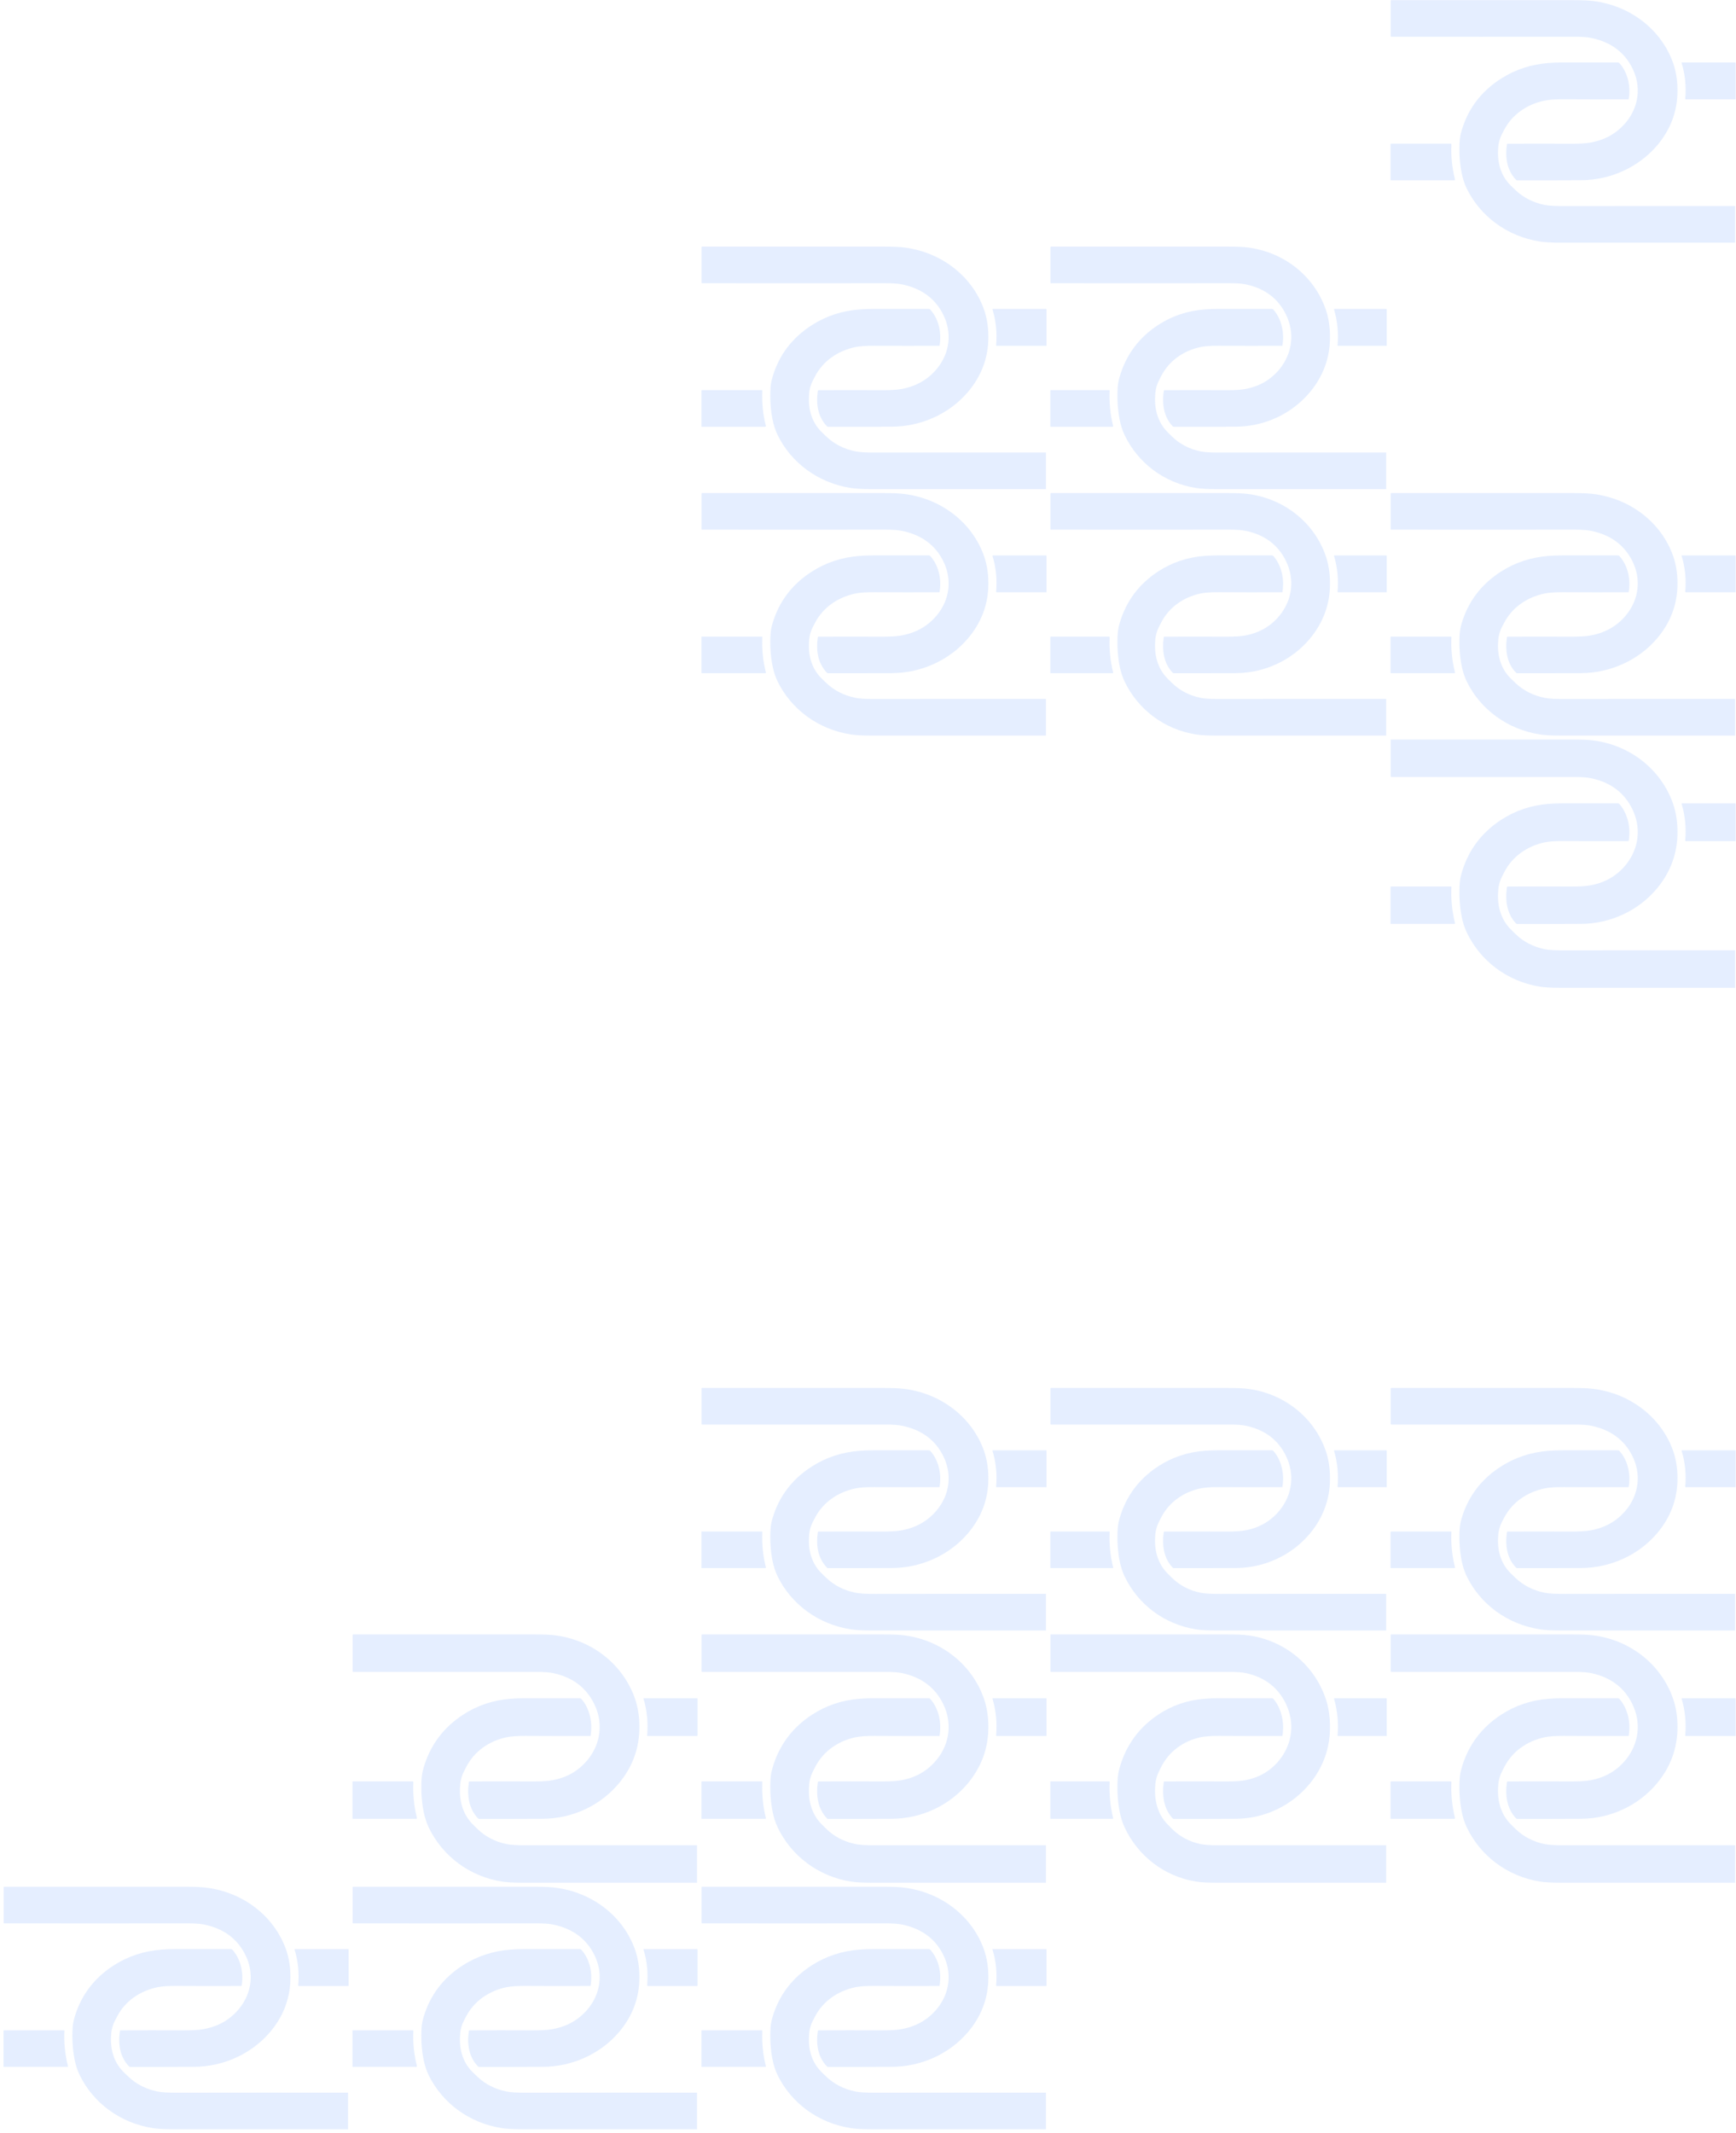 <svg width="592" height="727" viewBox="0 0 592 727" fill="none" xmlns="http://www.w3.org/2000/svg">
<g opacity="0.15">
<path d="M275.936 523.234C275.47 527.955 276.625 532.777 280.219 536.271C280.741 536.775 281.262 537.279 281.784 537.783C284.522 540.37 287.837 542.05 291.73 542.84C293.126 543.126 295.417 543.26 298.602 543.243C314.396 543.21 340.75 543.21 356.582 543.226C356.582 543.226 356.619 543.226 356.637 543.226C356.637 543.226 356.675 543.226 356.675 543.243C356.675 543.243 356.693 543.26 356.693 543.277C356.693 543.277 356.693 543.31 356.693 543.327V555.642C356.693 555.642 356.693 555.675 356.675 555.692C356.675 555.692 356.637 555.709 356.619 555.709C340.49 555.709 313.67 555.709 297.224 555.709C294.169 555.709 291.804 555.574 290.165 555.322C278.916 553.592 269.771 546.654 265.189 537.279C264.407 535.666 263.829 533.886 263.438 531.937C262.731 528.274 262.526 524.595 262.786 520.916C262.861 519.824 263.084 518.665 263.457 517.422C265.692 509.929 270.199 504.032 276.979 499.731C281.802 496.674 287.185 494.926 293.071 494.473C294.616 494.355 296.162 494.288 297.708 494.288C304.059 494.288 310.41 494.288 316.706 494.288C316.929 494.288 317.115 494.372 317.246 494.523C320.226 497.799 321.138 502.705 320.393 506.787C320.393 506.838 320.356 506.854 320.319 506.854C312.85 506.888 305.475 506.888 298.211 506.838C295.455 506.821 293.313 506.972 291.785 507.274C285.658 508.534 280.629 512.079 277.929 517.287C277.668 517.774 277.426 518.262 277.165 518.749C276.494 520.026 276.066 521.521 275.898 523.234H275.936Z" fill="#508FFF"/>
<path d="M356.879 494.436V506.751C356.879 506.751 356.879 506.818 356.841 506.835C356.823 506.851 356.785 506.868 356.748 506.868H339.874C339.744 506.868 339.688 506.818 339.688 506.7C340.06 502.433 339.651 498.367 338.459 494.487C338.421 494.369 338.459 494.302 338.626 494.302H356.711C356.711 494.302 356.785 494.319 356.823 494.352C356.86 494.386 356.86 494.419 356.86 494.453L356.879 494.436Z" fill="#508FFF"/>
<path d="M329.873 522.831C323.727 529.954 314.265 534.373 304.152 534.423C296.795 534.457 289.55 534.474 282.417 534.457C282.249 534.457 282.119 534.406 282.007 534.289C278.897 531.114 278.208 526.645 278.897 522.193C278.915 522.058 279.008 521.991 279.157 521.991C286.365 521.958 293.48 521.958 300.502 521.991C303.556 522.008 305.884 521.874 307.486 521.571C312.403 520.664 316.389 518.396 319.425 514.767C323.932 509.374 324.733 502.386 321.66 496.237C318.94 490.777 314.302 487.35 307.747 485.955C306.35 485.653 304.338 485.518 301.749 485.518C285.192 485.552 254.982 485.552 239.375 485.518C239.337 485.518 239.3 485.518 239.281 485.485C239.263 485.468 239.244 485.434 239.244 485.401V473.187C239.244 473.103 239.281 473.053 239.393 473.053C255.243 473.07 285.303 473.053 301.321 473.053C304.301 473.053 306.61 473.137 308.212 473.338C321.175 474.918 331.587 483.267 335.554 494.473C336.541 497.278 337.044 500.386 337.044 503.83C337.062 510.937 334.678 517.27 329.873 522.848V522.831Z" fill="#508FFF"/>
<path d="M261.167 534.251C261.167 534.251 261.167 534.301 261.167 534.318C261.167 534.335 261.148 534.368 261.13 534.385C261.13 534.402 261.092 534.419 261.074 534.435C261.055 534.435 261.018 534.435 260.999 534.435H239.264C239.264 534.435 239.245 534.435 239.227 534.435H239.208C239.208 534.435 239.208 534.435 239.208 534.419C239.208 534.419 239.208 534.402 239.208 534.385V522.087C239.208 522.087 239.208 522.02 239.245 522.003C239.264 521.987 239.301 521.97 239.338 521.97H259.733C259.733 521.97 259.789 521.97 259.826 521.987C259.863 521.987 259.882 522.02 259.9 522.037C259.919 522.054 259.938 522.087 259.956 522.104C259.956 522.138 259.956 522.155 259.956 522.188C259.77 526.119 260.161 530.135 261.186 534.251H261.167Z" fill="#508FFF"/>
</g>
<g opacity="0.15">
<path d="M275.936 608.431C275.47 613.264 276.625 618.2 280.219 621.778C280.741 622.294 281.262 622.81 281.784 623.326C284.522 625.975 287.837 627.695 291.73 628.503C293.126 628.795 295.417 628.933 298.602 628.916C314.396 628.881 340.75 628.881 356.582 628.899C356.582 628.899 356.619 628.899 356.637 628.899C356.637 628.899 356.675 628.899 356.675 628.916C356.675 628.916 356.693 628.933 356.693 628.95C356.693 628.95 356.693 628.985 356.693 629.002V641.609C356.693 641.609 356.693 641.644 356.675 641.661C356.675 641.661 356.637 641.678 356.619 641.678C340.49 641.678 313.67 641.678 297.224 641.678C294.169 641.678 291.804 641.541 290.165 641.283C278.916 639.511 269.771 632.407 265.189 622.81C264.407 621.159 263.829 619.335 263.438 617.34C262.731 613.591 262.526 609.824 262.786 606.057C262.861 604.939 263.084 603.752 263.457 602.479C265.692 594.808 270.199 588.771 276.979 584.368C281.802 581.237 287.185 579.449 293.071 578.984C294.616 578.864 296.162 578.795 297.708 578.795C304.059 578.795 310.41 578.795 316.706 578.795C316.929 578.795 317.115 578.881 317.246 579.036C320.226 582.39 321.138 587.412 320.393 591.592C320.393 591.643 320.356 591.661 320.319 591.661C312.85 591.695 305.475 591.695 298.211 591.643C295.455 591.626 293.313 591.781 291.785 592.091C285.658 593.381 280.629 597.01 277.929 602.342C277.668 602.841 277.426 603.339 277.165 603.838C276.494 605.145 276.066 606.676 275.898 608.431H275.936Z" fill="#508FFF"/>
<path d="M356.879 578.947V591.555C356.879 591.555 356.879 591.624 356.841 591.641C356.823 591.658 356.785 591.675 356.748 591.675H339.874C339.744 591.675 339.688 591.624 339.688 591.503C340.06 587.134 339.651 582.972 338.459 578.999C338.421 578.878 338.459 578.81 338.626 578.81H356.711C356.711 578.81 356.785 578.827 356.823 578.861C356.86 578.896 356.86 578.93 356.86 578.964L356.879 578.947Z" fill="#508FFF"/>
<path d="M329.873 608.017C323.727 615.31 314.265 619.834 304.152 619.885C296.795 619.92 289.55 619.937 282.417 619.92C282.249 619.92 282.119 619.868 282.007 619.748C278.897 616.497 278.208 611.922 278.897 607.364C278.915 607.226 279.008 607.157 279.157 607.157C286.365 607.123 293.48 607.123 300.502 607.157C303.556 607.175 305.884 607.037 307.486 606.727C312.403 605.799 316.389 603.477 319.425 599.761C323.932 594.24 324.733 587.085 321.66 580.79C318.94 575.2 314.302 571.691 307.747 570.263C306.35 569.954 304.338 569.816 301.749 569.816C285.192 569.851 254.982 569.851 239.375 569.816C239.337 569.816 239.3 569.816 239.281 569.782C239.263 569.765 239.244 569.73 239.244 569.696V557.191C239.244 557.105 239.281 557.054 239.393 557.054C255.243 557.071 285.303 557.054 301.321 557.054C304.301 557.054 306.61 557.14 308.212 557.346C321.175 558.963 331.587 567.511 335.554 578.984C336.541 581.856 337.044 585.038 337.044 588.564C337.062 595.84 334.678 602.324 329.873 608.035V608.017Z" fill="#508FFF"/>
<path d="M261.167 619.708C261.167 619.708 261.167 619.76 261.167 619.777C261.167 619.794 261.148 619.828 261.13 619.846C261.13 619.863 261.092 619.88 261.074 619.897C261.055 619.897 261.018 619.897 260.999 619.897H239.264C239.264 619.897 239.245 619.897 239.227 619.897H239.208C239.208 619.897 239.208 619.897 239.208 619.88C239.208 619.88 239.208 619.863 239.208 619.846V607.255C239.208 607.255 239.208 607.186 239.245 607.169C239.264 607.152 239.301 607.135 239.338 607.135H259.733C259.733 607.135 259.789 607.135 259.826 607.152C259.863 607.152 259.882 607.186 259.9 607.204C259.919 607.221 259.938 607.255 259.956 607.272C259.956 607.307 259.956 607.324 259.956 607.358C259.77 611.383 260.161 615.494 261.186 619.708H261.167Z" fill="#508FFF"/>
</g>
<g opacity="0.15">
<path d="M275.936 693.234C275.47 697.955 276.625 702.777 280.219 706.271C280.741 706.775 281.262 707.279 281.784 707.783C284.522 710.37 287.837 712.05 291.73 712.84C293.126 713.126 295.417 713.26 298.602 713.243C314.396 713.21 340.75 713.21 356.582 713.226C356.582 713.226 356.619 713.226 356.637 713.226C356.637 713.226 356.675 713.226 356.675 713.243C356.675 713.243 356.693 713.26 356.693 713.277C356.693 713.277 356.693 713.31 356.693 713.327V725.642C356.693 725.642 356.693 725.675 356.675 725.692C356.675 725.692 356.637 725.709 356.619 725.709C340.49 725.709 313.67 725.709 297.224 725.709C294.169 725.709 291.804 725.574 290.165 725.322C278.916 723.592 269.771 716.654 265.189 707.279C264.407 705.666 263.829 703.886 263.438 701.937C262.731 698.274 262.526 694.595 262.786 690.916C262.861 689.824 263.084 688.665 263.457 687.422C265.692 679.929 270.199 674.032 276.979 669.731C281.802 666.674 287.185 664.926 293.071 664.473C294.616 664.355 296.162 664.288 297.708 664.288C304.059 664.288 310.41 664.288 316.706 664.288C316.929 664.288 317.115 664.372 317.246 664.523C320.226 667.799 321.138 672.705 320.393 676.787C320.393 676.838 320.356 676.854 320.319 676.854C312.85 676.888 305.475 676.888 298.211 676.838C295.455 676.821 293.313 676.972 291.785 677.274C285.658 678.534 280.629 682.079 277.929 687.287C277.668 687.774 277.426 688.262 277.165 688.749C276.494 690.026 276.066 691.521 275.898 693.234H275.936Z" fill="#508FFF"/>
<path d="M356.879 664.436V676.751C356.879 676.751 356.879 676.818 356.841 676.835C356.823 676.851 356.785 676.868 356.748 676.868H339.874C339.744 676.868 339.688 676.818 339.688 676.7C340.06 672.433 339.651 668.367 338.459 664.487C338.421 664.369 338.459 664.302 338.626 664.302H356.711C356.711 664.302 356.785 664.319 356.823 664.352C356.86 664.386 356.86 664.419 356.86 664.453L356.879 664.436Z" fill="#508FFF"/>
<path d="M329.873 692.831C323.727 699.954 314.265 704.373 304.152 704.423C296.795 704.457 289.55 704.474 282.417 704.457C282.249 704.457 282.119 704.406 282.007 704.289C278.897 701.114 278.208 696.645 278.897 692.193C278.915 692.058 279.008 691.991 279.157 691.991C286.365 691.958 293.48 691.958 300.502 691.991C303.556 692.008 305.884 691.874 307.486 691.571C312.403 690.664 316.389 688.396 319.425 684.767C323.932 679.374 324.733 672.386 321.66 666.237C318.94 660.777 314.302 657.35 307.747 655.955C306.35 655.653 304.338 655.518 301.749 655.518C285.192 655.552 254.982 655.552 239.375 655.518C239.337 655.518 239.3 655.518 239.281 655.485C239.263 655.468 239.244 655.434 239.244 655.401V643.187C239.244 643.103 239.281 643.053 239.393 643.053C255.243 643.07 285.303 643.053 301.321 643.053C304.301 643.053 306.61 643.137 308.212 643.338C321.175 644.918 331.587 653.267 335.554 664.473C336.541 667.278 337.044 670.386 337.044 673.83C337.062 680.937 334.678 687.27 329.873 692.848V692.831Z" fill="#508FFF"/>
<path d="M261.167 704.251C261.167 704.251 261.167 704.301 261.167 704.318C261.167 704.335 261.148 704.368 261.13 704.385C261.13 704.402 261.092 704.419 261.074 704.435C261.055 704.435 261.018 704.435 260.999 704.435H239.264C239.264 704.435 239.245 704.435 239.227 704.435H239.208C239.208 704.435 239.208 704.435 239.208 704.419C239.208 704.419 239.208 704.402 239.208 704.385V692.087C239.208 692.087 239.208 692.02 239.245 692.003C239.264 691.987 239.301 691.97 239.338 691.97H259.733C259.733 691.97 259.789 691.97 259.826 691.987C259.863 691.987 259.882 692.02 259.9 692.037C259.919 692.054 259.938 692.087 259.956 692.104C259.956 692.138 259.956 692.155 259.956 692.188C259.77 696.119 260.161 700.135 261.186 704.251H261.167Z" fill="#508FFF"/>
</g>
<g opacity="0.15">
<path d="M275.936 218.234C275.47 222.955 276.625 227.777 280.219 231.271C280.741 231.775 281.262 232.279 281.784 232.783C284.522 235.37 287.837 237.05 291.73 237.84C293.126 238.126 295.417 238.26 298.602 238.243C314.396 238.21 340.75 238.21 356.582 238.226C356.582 238.226 356.619 238.226 356.637 238.226C356.637 238.226 356.675 238.226 356.675 238.243C356.675 238.243 356.693 238.26 356.693 238.277C356.693 238.277 356.693 238.31 356.693 238.327V250.642C356.693 250.642 356.693 250.675 356.675 250.692C356.675 250.692 356.637 250.709 356.619 250.709C340.49 250.709 313.67 250.709 297.224 250.709C294.169 250.709 291.804 250.574 290.165 250.322C278.916 248.592 269.771 241.654 265.189 232.279C264.407 230.666 263.829 228.886 263.438 226.937C262.731 223.274 262.526 219.595 262.786 215.916C262.861 214.824 263.084 213.665 263.457 212.422C265.692 204.929 270.199 199.032 276.979 194.731C281.802 191.674 287.185 189.926 293.071 189.473C294.616 189.355 296.162 189.288 297.708 189.288C304.059 189.288 310.41 189.288 316.706 189.288C316.929 189.288 317.115 189.372 317.246 189.523C320.226 192.799 321.138 197.705 320.393 201.787C320.393 201.838 320.356 201.854 320.319 201.854C312.85 201.888 305.475 201.888 298.211 201.838C295.455 201.821 293.313 201.972 291.785 202.274C285.658 203.534 280.629 207.079 277.929 212.287C277.668 212.774 277.426 213.262 277.165 213.749C276.494 215.026 276.066 216.521 275.898 218.234H275.936Z" fill="#508FFF"/>
<path d="M356.879 189.436V201.751C356.879 201.751 356.879 201.818 356.841 201.835C356.823 201.851 356.785 201.868 356.748 201.868H339.874C339.744 201.868 339.688 201.818 339.688 201.7C340.06 197.433 339.651 193.367 338.459 189.487C338.421 189.369 338.459 189.302 338.626 189.302H356.711C356.711 189.302 356.785 189.319 356.823 189.352C356.86 189.386 356.86 189.419 356.86 189.453L356.879 189.436Z" fill="#508FFF"/>
<path d="M329.873 217.831C323.727 224.954 314.265 229.373 304.152 229.423C296.795 229.457 289.55 229.474 282.417 229.457C282.249 229.457 282.119 229.406 282.007 229.289C278.897 226.114 278.208 221.645 278.897 217.193C278.915 217.058 279.008 216.991 279.157 216.991C286.365 216.958 293.48 216.958 300.502 216.991C303.556 217.008 305.884 216.874 307.486 216.571C312.403 215.664 316.389 213.396 319.425 209.767C323.932 204.374 324.733 197.386 321.66 191.237C318.94 185.777 314.302 182.35 307.747 180.955C306.35 180.653 304.338 180.518 301.749 180.518C285.192 180.552 254.982 180.552 239.375 180.518C239.337 180.518 239.3 180.518 239.281 180.485C239.263 180.468 239.244 180.434 239.244 180.401V168.187C239.244 168.103 239.281 168.053 239.393 168.053C255.243 168.07 285.303 168.053 301.321 168.053C304.301 168.053 306.61 168.137 308.212 168.338C321.175 169.918 331.587 178.267 335.554 189.473C336.541 192.278 337.044 195.386 337.044 198.83C337.062 205.937 334.678 212.27 329.873 217.848V217.831Z" fill="#508FFF"/>
<path d="M261.167 229.251C261.167 229.251 261.167 229.301 261.167 229.318C261.167 229.335 261.148 229.368 261.13 229.385C261.13 229.402 261.092 229.419 261.074 229.435C261.055 229.435 261.018 229.435 260.999 229.435H239.264C239.264 229.435 239.245 229.435 239.227 229.435H239.208C239.208 229.435 239.208 229.435 239.208 229.419C239.208 229.419 239.208 229.402 239.208 229.385V217.087C239.208 217.087 239.208 217.02 239.245 217.003C239.264 216.987 239.301 216.97 239.338 216.97H259.733C259.733 216.97 259.789 216.97 259.826 216.987C259.863 216.987 259.882 217.02 259.9 217.037C259.919 217.054 259.938 217.087 259.956 217.104C259.956 217.138 259.956 217.155 259.956 217.188C259.77 221.119 260.161 225.135 261.186 229.251H261.167Z" fill="#508FFF"/>
</g>
<g opacity="0.15">
<path d="M275.936 134.234C275.47 138.955 276.625 143.777 280.219 147.271C280.741 147.775 281.262 148.279 281.784 148.783C284.522 151.37 287.837 153.05 291.73 153.84C293.126 154.126 295.417 154.26 298.602 154.243C314.396 154.21 340.75 154.21 356.582 154.226C356.582 154.226 356.619 154.226 356.637 154.226C356.637 154.226 356.675 154.226 356.675 154.243C356.675 154.243 356.693 154.26 356.693 154.277C356.693 154.277 356.693 154.31 356.693 154.327V166.642C356.693 166.642 356.693 166.675 356.675 166.692C356.675 166.692 356.637 166.709 356.619 166.709C340.49 166.709 313.67 166.709 297.224 166.709C294.169 166.709 291.804 166.574 290.165 166.322C278.916 164.592 269.771 157.654 265.189 148.279C264.407 146.666 263.829 144.886 263.438 142.937C262.731 139.274 262.526 135.595 262.786 131.916C262.861 130.824 263.084 129.665 263.457 128.422C265.692 120.929 270.199 115.032 276.979 110.731C281.802 107.674 287.185 105.926 293.071 105.473C294.616 105.355 296.162 105.288 297.708 105.288C304.059 105.288 310.41 105.288 316.706 105.288C316.929 105.288 317.115 105.372 317.246 105.523C320.226 108.799 321.138 113.705 320.393 117.787C320.393 117.838 320.356 117.854 320.319 117.854C312.85 117.888 305.475 117.888 298.211 117.838C295.455 117.821 293.313 117.972 291.785 118.274C285.658 119.534 280.629 123.079 277.929 128.287C277.668 128.774 277.426 129.262 277.165 129.749C276.494 131.026 276.066 132.521 275.898 134.234H275.936Z" fill="#508FFF"/>
<path d="M356.879 105.436V117.751C356.879 117.751 356.879 117.818 356.841 117.835C356.823 117.851 356.785 117.868 356.748 117.868H339.874C339.744 117.868 339.688 117.818 339.688 117.7C340.06 113.433 339.651 109.367 338.459 105.487C338.421 105.369 338.459 105.302 338.626 105.302H356.711C356.711 105.302 356.785 105.319 356.823 105.352C356.86 105.386 356.86 105.419 356.86 105.453L356.879 105.436Z" fill="#508FFF"/>
<path d="M329.873 133.831C323.727 140.954 314.265 145.373 304.152 145.423C296.795 145.457 289.55 145.474 282.417 145.457C282.249 145.457 282.119 145.406 282.007 145.289C278.897 142.114 278.208 137.645 278.897 133.193C278.915 133.058 279.008 132.991 279.157 132.991C286.365 132.958 293.48 132.958 300.502 132.991C303.556 133.008 305.884 132.874 307.486 132.571C312.403 131.664 316.389 129.396 319.425 125.767C323.932 120.374 324.733 113.386 321.66 107.237C318.94 101.777 314.302 98.35 307.747 96.955C306.35 96.653 304.338 96.518 301.749 96.518C285.192 96.552 254.982 96.552 239.375 96.518C239.337 96.518 239.3 96.518 239.281 96.485C239.263 96.468 239.244 96.434 239.244 96.401V84.187C239.244 84.103 239.281 84.053 239.393 84.053C255.243 84.07 285.303 84.053 301.321 84.053C304.301 84.053 306.61 84.137 308.212 84.338C321.175 85.918 331.587 94.267 335.554 105.473C336.541 108.278 337.044 111.386 337.044 114.83C337.062 121.937 334.678 128.27 329.873 133.848V133.831Z" fill="#508FFF"/>
<path d="M261.167 145.251C261.167 145.251 261.167 145.301 261.167 145.318C261.167 145.335 261.148 145.368 261.13 145.385C261.13 145.402 261.092 145.419 261.074 145.435C261.055 145.435 261.018 145.435 260.999 145.435H239.264C239.264 145.435 239.245 145.435 239.227 145.435H239.208C239.208 145.435 239.208 145.435 239.208 145.419C239.208 145.419 239.208 145.402 239.208 145.385V133.087C239.208 133.087 239.208 133.02 239.245 133.003C239.264 132.987 239.301 132.97 239.338 132.97H259.733C259.733 132.97 259.789 132.97 259.826 132.987C259.863 132.987 259.882 133.02 259.9 133.037C259.919 133.054 259.938 133.087 259.956 133.104C259.956 133.138 259.956 133.155 259.956 133.188C259.77 137.119 260.161 141.135 261.186 145.251H261.167Z" fill="#508FFF"/>
</g>
<g opacity="0.15">
<path d="M393.979 523.234C393.525 527.955 394.651 532.777 398.155 536.271C398.663 536.775 399.172 537.279 399.68 537.783C402.349 540.37 405.581 542.05 409.375 542.84C410.737 543.126 412.97 543.26 416.074 543.243C431.47 543.21 457.16 543.21 472.592 543.226C472.592 543.226 472.628 543.226 472.647 543.226C472.647 543.226 472.683 543.226 472.683 543.243C472.683 543.243 472.701 543.26 472.701 543.277C472.701 543.277 472.701 543.31 472.701 543.327V555.642C472.701 555.642 472.701 555.675 472.683 555.692C472.683 555.692 472.647 555.709 472.628 555.709C456.906 555.709 430.762 555.709 414.731 555.709C411.753 555.709 409.448 555.574 407.85 555.322C396.884 553.592 387.97 546.654 383.504 537.279C382.741 535.666 382.178 533.886 381.797 531.937C381.107 528.274 380.907 524.595 381.162 520.916C381.234 519.824 381.452 518.665 381.815 517.422C383.994 509.929 388.387 504.032 394.996 499.731C399.698 496.674 404.945 494.926 410.682 494.473C412.189 494.355 413.696 494.288 415.203 494.288C421.394 494.288 427.585 494.288 433.721 494.288C433.939 494.288 434.121 494.372 434.248 494.523C437.153 497.799 438.042 502.705 437.316 506.787C437.316 506.838 437.28 506.854 437.244 506.854C429.963 506.888 422.774 506.888 415.693 506.838C413.006 506.821 410.918 506.972 409.43 507.274C403.456 508.534 398.554 512.079 395.922 517.287C395.668 517.774 395.432 518.262 395.178 518.749C394.524 520.026 394.106 521.521 393.943 523.234H393.979Z" fill="#508FFF"/>
<path d="M472.882 494.436V506.751C472.882 506.751 472.882 506.818 472.845 506.835C472.827 506.851 472.791 506.868 472.755 506.868H456.306C456.179 506.868 456.124 506.818 456.124 506.7C456.487 502.433 456.088 498.367 454.926 494.487C454.89 494.369 454.926 494.302 455.089 494.302H472.718C472.718 494.302 472.791 494.319 472.827 494.352C472.863 494.386 472.863 494.419 472.863 494.453L472.882 494.436Z" fill="#508FFF"/>
<path d="M446.557 522.831C440.566 529.954 431.343 534.373 421.484 534.423C414.313 534.457 407.251 534.474 400.297 534.457C400.134 534.457 400.007 534.406 399.898 534.289C396.866 531.114 396.194 526.645 396.866 522.193C396.884 522.058 396.975 521.991 397.12 521.991C404.146 521.958 411.081 521.958 417.926 521.991C420.904 522.008 423.173 521.874 424.734 521.571C429.527 520.664 433.413 518.396 436.372 514.767C440.766 509.374 441.546 502.386 438.551 496.237C435.9 490.777 431.379 487.35 424.988 485.955C423.627 485.653 421.666 485.518 419.142 485.518C403.002 485.552 373.554 485.552 358.34 485.518C358.304 485.518 358.267 485.518 358.249 485.485C358.231 485.468 358.213 485.434 358.213 485.401V473.187C358.213 473.103 358.249 473.053 358.358 473.053C373.808 473.07 403.111 473.053 418.725 473.053C421.63 473.053 423.881 473.137 425.442 473.338C438.078 474.918 448.227 483.267 452.095 494.473C453.057 497.278 453.547 500.386 453.547 503.83C453.565 510.937 451.241 517.27 446.557 522.848V522.831Z" fill="#508FFF"/>
<path d="M379.583 534.251C379.583 534.251 379.583 534.301 379.583 534.318C379.583 534.335 379.565 534.368 379.547 534.385C379.547 534.402 379.51 534.419 379.492 534.435C379.474 534.435 379.438 534.435 379.42 534.435H358.232C358.232 534.435 358.214 534.435 358.196 534.435H358.178C358.178 534.435 358.178 534.435 358.178 534.419C358.178 534.419 358.178 534.402 358.178 534.385V522.087C358.178 522.087 358.178 522.02 358.214 522.003C358.232 521.987 358.269 521.97 358.305 521.97H378.185C378.185 521.97 378.24 521.97 378.276 521.987C378.312 521.987 378.33 522.02 378.348 522.037C378.367 522.054 378.385 522.087 378.403 522.104C378.403 522.138 378.403 522.155 378.403 522.188C378.221 526.119 378.603 530.135 379.601 534.251H379.583Z" fill="#508FFF"/>
</g>
<g opacity="0.15">
<path d="M393.979 218.234C393.525 222.955 394.651 227.777 398.155 231.271C398.663 231.775 399.172 232.279 399.68 232.783C402.349 235.37 405.581 237.05 409.375 237.84C410.737 238.126 412.97 238.26 416.074 238.243C431.47 238.21 457.16 238.21 472.592 238.226C472.592 238.226 472.628 238.226 472.647 238.226C472.647 238.226 472.683 238.226 472.683 238.243C472.683 238.243 472.701 238.26 472.701 238.277C472.701 238.277 472.701 238.31 472.701 238.327V250.642C472.701 250.642 472.701 250.675 472.683 250.692C472.683 250.692 472.647 250.709 472.628 250.709C456.906 250.709 430.762 250.709 414.731 250.709C411.753 250.709 409.448 250.574 407.85 250.322C396.884 248.592 387.97 241.654 383.504 232.279C382.741 230.666 382.178 228.886 381.797 226.937C381.107 223.274 380.907 219.595 381.162 215.916C381.234 214.824 381.452 213.665 381.815 212.422C383.994 204.929 388.387 199.032 394.996 194.731C399.698 191.674 404.945 189.926 410.682 189.473C412.189 189.355 413.696 189.288 415.203 189.288C421.394 189.288 427.585 189.288 433.721 189.288C433.939 189.288 434.121 189.372 434.248 189.523C437.153 192.799 438.042 197.705 437.316 201.787C437.316 201.838 437.28 201.854 437.244 201.854C429.963 201.888 422.774 201.888 415.693 201.838C413.006 201.821 410.918 201.972 409.43 202.274C403.456 203.534 398.554 207.079 395.922 212.287C395.668 212.774 395.432 213.262 395.178 213.749C394.524 215.026 394.106 216.521 393.943 218.234H393.979Z" fill="#508FFF"/>
<path d="M472.882 189.436V201.751C472.882 201.751 472.882 201.818 472.845 201.835C472.827 201.851 472.791 201.868 472.755 201.868H456.306C456.179 201.868 456.124 201.818 456.124 201.7C456.487 197.433 456.088 193.367 454.926 189.487C454.89 189.369 454.926 189.302 455.089 189.302H472.718C472.718 189.302 472.791 189.319 472.827 189.352C472.863 189.386 472.863 189.419 472.863 189.453L472.882 189.436Z" fill="#508FFF"/>
<path d="M446.557 217.831C440.566 224.954 431.343 229.373 421.484 229.423C414.313 229.457 407.251 229.474 400.297 229.457C400.134 229.457 400.007 229.406 399.898 229.289C396.866 226.114 396.194 221.645 396.866 217.193C396.884 217.058 396.975 216.991 397.12 216.991C404.146 216.958 411.081 216.958 417.926 216.991C420.904 217.008 423.173 216.874 424.734 216.571C429.527 215.664 433.413 213.396 436.372 209.767C440.766 204.374 441.546 197.386 438.551 191.237C435.9 185.777 431.379 182.35 424.988 180.955C423.627 180.653 421.666 180.518 419.142 180.518C403.002 180.552 373.554 180.552 358.34 180.518C358.304 180.518 358.267 180.518 358.249 180.485C358.231 180.468 358.213 180.434 358.213 180.401V168.187C358.213 168.103 358.249 168.053 358.358 168.053C373.808 168.07 403.111 168.053 418.725 168.053C421.63 168.053 423.881 168.137 425.442 168.338C438.078 169.918 448.227 178.267 452.095 189.473C453.057 192.278 453.547 195.386 453.547 198.83C453.565 205.937 451.241 212.27 446.557 217.848V217.831Z" fill="#508FFF"/>
<path d="M379.583 229.251C379.583 229.251 379.583 229.301 379.583 229.318C379.583 229.335 379.565 229.368 379.547 229.385C379.547 229.402 379.51 229.419 379.492 229.435C379.474 229.435 379.438 229.435 379.42 229.435H358.232C358.232 229.435 358.214 229.435 358.196 229.435H358.178C358.178 229.435 358.178 229.435 358.178 229.419C358.178 229.419 358.178 229.402 358.178 229.385V217.087C358.178 217.087 358.178 217.02 358.214 217.003C358.232 216.987 358.269 216.97 358.305 216.97H378.185C378.185 216.97 378.24 216.97 378.276 216.987C378.312 216.987 378.33 217.02 378.348 217.037C378.367 217.054 378.385 217.087 378.403 217.104C378.403 217.138 378.403 217.155 378.403 217.188C378.221 221.119 378.603 225.135 379.601 229.251H379.583Z" fill="#508FFF"/>
</g>
<g opacity="0.15">
<path d="M393.979 134.234C393.525 138.955 394.651 143.777 398.155 147.271C398.663 147.775 399.172 148.279 399.68 148.783C402.349 151.37 405.581 153.05 409.375 153.84C410.737 154.126 412.97 154.26 416.074 154.243C431.47 154.21 457.16 154.21 472.592 154.226C472.592 154.226 472.628 154.226 472.647 154.226C472.647 154.226 472.683 154.226 472.683 154.243C472.683 154.243 472.701 154.26 472.701 154.277C472.701 154.277 472.701 154.31 472.701 154.327V166.642C472.701 166.642 472.701 166.675 472.683 166.692C472.683 166.692 472.647 166.709 472.628 166.709C456.906 166.709 430.762 166.709 414.731 166.709C411.753 166.709 409.448 166.574 407.85 166.322C396.884 164.592 387.97 157.654 383.504 148.279C382.741 146.666 382.178 144.886 381.797 142.937C381.107 139.274 380.907 135.595 381.162 131.916C381.234 130.824 381.452 129.665 381.815 128.422C383.994 120.929 388.387 115.032 394.996 110.731C399.698 107.674 404.945 105.926 410.682 105.473C412.189 105.355 413.696 105.288 415.203 105.288C421.394 105.288 427.585 105.288 433.721 105.288C433.939 105.288 434.121 105.372 434.248 105.523C437.153 108.799 438.042 113.705 437.316 117.787C437.316 117.838 437.28 117.854 437.244 117.854C429.963 117.888 422.774 117.888 415.693 117.838C413.006 117.821 410.918 117.972 409.43 118.274C403.456 119.534 398.554 123.079 395.922 128.287C395.668 128.774 395.432 129.262 395.178 129.749C394.524 131.026 394.106 132.521 393.943 134.234H393.979Z" fill="#508FFF"/>
<path d="M472.882 105.436V117.751C472.882 117.751 472.882 117.818 472.845 117.835C472.827 117.851 472.791 117.868 472.755 117.868H456.306C456.179 117.868 456.124 117.818 456.124 117.7C456.487 113.433 456.088 109.367 454.926 105.487C454.89 105.369 454.926 105.302 455.089 105.302H472.718C472.718 105.302 472.791 105.319 472.827 105.352C472.863 105.386 472.863 105.419 472.863 105.453L472.882 105.436Z" fill="#508FFF"/>
<path d="M446.557 133.831C440.566 140.954 431.343 145.373 421.484 145.423C414.313 145.457 407.251 145.474 400.297 145.457C400.134 145.457 400.007 145.406 399.898 145.289C396.866 142.114 396.194 137.645 396.866 133.193C396.884 133.058 396.975 132.991 397.12 132.991C404.146 132.958 411.081 132.958 417.926 132.991C420.904 133.008 423.173 132.874 424.734 132.571C429.527 131.664 433.413 129.396 436.372 125.767C440.766 120.374 441.546 113.386 438.551 107.237C435.9 101.777 431.379 98.35 424.988 96.955C423.627 96.653 421.666 96.518 419.142 96.518C403.002 96.552 373.554 96.552 358.34 96.518C358.304 96.518 358.267 96.518 358.249 96.485C358.231 96.468 358.213 96.434 358.213 96.401V84.187C358.213 84.103 358.249 84.053 358.358 84.053C373.808 84.07 403.111 84.053 418.725 84.053C421.63 84.053 423.881 84.137 425.442 84.338C438.078 85.918 448.227 94.267 452.095 105.473C453.057 108.278 453.547 111.386 453.547 114.83C453.565 121.937 451.241 128.27 446.557 133.848V133.831Z" fill="#508FFF"/>
<path d="M379.583 145.251C379.583 145.251 379.583 145.301 379.583 145.318C379.583 145.335 379.565 145.368 379.547 145.385C379.547 145.402 379.51 145.419 379.492 145.435C379.474 145.435 379.438 145.435 379.42 145.435H358.232C358.232 145.435 358.214 145.435 358.196 145.435H358.178C358.178 145.435 358.178 145.435 358.178 145.419C358.178 145.419 358.178 145.402 358.178 145.385V133.087C358.178 133.087 358.178 133.02 358.214 133.003C358.232 132.987 358.269 132.97 358.305 132.97H378.185C378.185 132.97 378.24 132.97 378.276 132.987C378.312 132.987 378.33 133.02 378.348 133.037C378.367 133.054 378.385 133.087 378.403 133.104C378.403 133.138 378.403 133.155 378.403 133.188C378.221 137.119 378.603 141.135 379.601 145.251H379.583Z" fill="#508FFF"/>
</g>
<g opacity="0.15">
<path d="M393.979 608.431C393.525 613.264 394.651 618.2 398.155 621.778C398.663 622.294 399.172 622.81 399.68 623.326C402.349 625.975 405.581 627.695 409.375 628.503C410.737 628.795 412.97 628.933 416.074 628.916C431.47 628.881 457.16 628.881 472.592 628.899C472.592 628.899 472.628 628.899 472.647 628.899C472.647 628.899 472.683 628.899 472.683 628.916C472.683 628.916 472.701 628.933 472.701 628.95C472.701 628.95 472.701 628.985 472.701 629.002V641.609C472.701 641.609 472.701 641.644 472.683 641.661C472.683 641.661 472.647 641.678 472.628 641.678C456.906 641.678 430.762 641.678 414.731 641.678C411.753 641.678 409.448 641.541 407.85 641.283C396.884 639.511 387.97 632.407 383.504 622.81C382.741 621.159 382.178 619.335 381.797 617.34C381.107 613.591 380.907 609.824 381.162 606.057C381.234 604.939 381.452 603.752 381.815 602.479C383.994 594.808 388.387 588.771 394.996 584.368C399.698 581.237 404.945 579.449 410.682 578.984C412.189 578.864 413.696 578.795 415.203 578.795C421.394 578.795 427.585 578.795 433.721 578.795C433.939 578.795 434.121 578.881 434.248 579.036C437.153 582.39 438.042 587.412 437.316 591.592C437.316 591.643 437.28 591.661 437.244 591.661C429.963 591.695 422.774 591.695 415.693 591.643C413.006 591.626 410.918 591.781 409.43 592.091C403.456 593.381 398.554 597.01 395.922 602.342C395.668 602.841 395.432 603.339 395.178 603.838C394.524 605.145 394.106 606.676 393.943 608.431H393.979Z" fill="#508FFF"/>
<path d="M472.882 578.947V591.555C472.882 591.555 472.882 591.624 472.845 591.641C472.827 591.658 472.791 591.675 472.755 591.675H456.306C456.179 591.675 456.124 591.624 456.124 591.503C456.487 587.134 456.088 582.972 454.926 578.999C454.89 578.878 454.926 578.81 455.089 578.81H472.718C472.718 578.81 472.791 578.827 472.827 578.861C472.863 578.896 472.863 578.93 472.863 578.964L472.882 578.947Z" fill="#508FFF"/>
<path d="M446.557 608.017C440.566 615.31 431.343 619.834 421.484 619.885C414.313 619.92 407.251 619.937 400.297 619.92C400.134 619.92 400.007 619.868 399.898 619.748C396.866 616.497 396.194 611.922 396.866 607.364C396.884 607.226 396.975 607.157 397.12 607.157C404.146 607.123 411.081 607.123 417.926 607.157C420.904 607.175 423.173 607.037 424.734 606.727C429.527 605.799 433.413 603.477 436.372 599.761C440.766 594.24 441.546 587.085 438.551 580.79C435.9 575.2 431.379 571.691 424.988 570.263C423.627 569.954 421.666 569.816 419.142 569.816C403.002 569.851 373.554 569.851 358.34 569.816C358.304 569.816 358.267 569.816 358.249 569.782C358.231 569.765 358.213 569.73 358.213 569.696V557.191C358.213 557.105 358.249 557.054 358.358 557.054C373.808 557.071 403.111 557.054 418.725 557.054C421.63 557.054 423.881 557.14 425.442 557.346C438.078 558.963 448.227 567.511 452.095 578.984C453.057 581.856 453.547 585.038 453.547 588.564C453.565 595.84 451.241 602.324 446.557 608.035V608.017Z" fill="#508FFF"/>
<path d="M379.583 619.708C379.583 619.708 379.583 619.76 379.583 619.777C379.583 619.794 379.565 619.828 379.547 619.846C379.547 619.863 379.51 619.88 379.492 619.897C379.474 619.897 379.438 619.897 379.42 619.897H358.232C358.232 619.897 358.214 619.897 358.196 619.897H358.178C358.178 619.897 358.178 619.897 358.178 619.88C358.178 619.88 358.178 619.863 358.178 619.846V607.255C358.178 607.255 358.178 607.186 358.214 607.169C358.232 607.152 358.269 607.135 358.305 607.135H378.185C378.185 607.135 378.24 607.135 378.276 607.152C378.312 607.152 378.33 607.186 378.348 607.204C378.367 607.221 378.385 607.255 378.403 607.272C378.403 607.307 378.403 607.324 378.403 607.358C378.221 611.383 378.603 615.494 379.601 619.708H379.583Z" fill="#508FFF"/>
</g>
<g opacity="0.15">
<path d="M37.936 693.234C37.47 697.955 38.625 702.777 42.219 706.271C42.741 706.775 43.262 707.279 43.784 707.783C46.522 710.37 49.837 712.05 53.73 712.84C55.126 713.126 57.417 713.26 60.602 713.243C76.396 713.21 102.75 713.21 118.582 713.226C118.582 713.226 118.619 713.226 118.637 713.226C118.637 713.226 118.675 713.226 118.675 713.243C118.675 713.243 118.693 713.26 118.693 713.277C118.693 713.277 118.693 713.31 118.693 713.327V725.642C118.693 725.642 118.693 725.675 118.675 725.692C118.675 725.692 118.637 725.709 118.619 725.709C102.49 725.709 75.67 725.709 59.224 725.709C56.169 725.709 53.804 725.574 52.165 725.322C40.916 723.592 31.771 716.654 27.189 707.279C26.407 705.666 25.829 703.886 25.438 701.937C24.731 698.274 24.526 694.595 24.786 690.916C24.861 689.824 25.084 688.665 25.457 687.422C27.692 679.929 32.199 674.032 38.979 669.731C43.803 666.674 49.185 664.926 55.071 664.473C56.616 664.355 58.162 664.288 59.708 664.288C66.059 664.288 72.41 664.288 78.706 664.288C78.929 664.288 79.115 664.372 79.246 664.523C82.226 667.799 83.138 672.705 82.393 676.787C82.393 676.838 82.356 676.854 82.319 676.854C74.85 676.888 67.475 676.888 60.211 676.838C57.455 676.821 55.313 676.972 53.785 677.274C47.658 678.534 42.629 682.079 39.928 687.287C39.668 687.774 39.426 688.262 39.165 688.749C38.494 690.026 38.066 691.521 37.898 693.234H37.936Z" fill="#508FFF"/>
<path d="M118.879 664.436V676.751C118.879 676.751 118.879 676.818 118.841 676.835C118.823 676.851 118.785 676.868 118.748 676.868H101.874C101.744 676.868 101.688 676.818 101.688 676.7C102.06 672.433 101.651 668.367 100.459 664.487C100.421 664.369 100.459 664.302 100.626 664.302H118.711C118.711 664.302 118.785 664.319 118.823 664.352C118.86 664.386 118.86 664.419 118.86 664.453L118.879 664.436Z" fill="#508FFF"/>
<path d="M91.873 692.831C85.727 699.954 76.265 704.373 66.152 704.423C58.795 704.457 51.55 704.474 44.417 704.457C44.249 704.457 44.119 704.406 44.007 704.289C40.897 701.114 40.208 696.645 40.897 692.193C40.915 692.058 41.008 691.991 41.157 691.991C48.365 691.958 55.48 691.958 62.502 691.991C65.556 692.008 67.884 691.874 69.486 691.571C74.403 690.664 78.389 688.396 81.424 684.767C85.932 679.374 86.733 672.386 83.659 666.237C80.94 660.777 76.302 657.35 69.746 655.955C68.35 655.653 66.338 655.518 63.749 655.518C47.192 655.552 16.982 655.552 1.375 655.518C1.337 655.518 1.3 655.518 1.281 655.485C1.263 655.468 1.244 655.434 1.244 655.401V643.187C1.244 643.103 1.281 643.053 1.393 643.053C17.243 643.07 47.303 643.053 63.321 643.053C66.301 643.053 68.61 643.137 70.212 643.338C83.175 644.918 93.587 653.267 97.554 664.473C98.541 667.278 99.043 670.386 99.043 673.83C99.062 680.937 96.678 687.27 91.873 692.848V692.831Z" fill="#508FFF"/>
<path d="M23.167 704.251C23.167 704.251 23.167 704.301 23.167 704.318C23.167 704.335 23.148 704.368 23.13 704.385C23.13 704.402 23.092 704.419 23.074 704.435C23.055 704.435 23.018 704.435 22.999 704.435H1.264C1.264 704.435 1.245 704.435 1.227 704.435H1.208C1.208 704.435 1.208 704.435 1.208 704.419C1.208 704.419 1.208 704.402 1.208 704.385V692.087C1.208 692.087 1.208 692.02 1.245 692.003C1.264 691.987 1.301 691.97 1.338 691.97H21.733C21.733 691.97 21.789 691.97 21.826 691.987C21.863 691.987 21.882 692.02 21.9 692.037C21.919 692.054 21.938 692.087 21.956 692.104C21.956 692.138 21.956 692.155 21.956 692.188C21.77 696.119 22.161 700.135 23.186 704.251H23.167Z" fill="#508FFF"/>
</g>
<g opacity="0.15">
<path d="M510.936 523.234C510.47 527.955 511.625 532.777 515.219 536.271C515.741 536.775 516.262 537.279 516.784 537.783C519.522 540.37 522.837 542.05 526.73 542.84C528.126 543.126 530.417 543.26 533.602 543.243C549.396 543.21 575.75 543.21 591.582 543.226C591.582 543.226 591.619 543.226 591.637 543.226C591.637 543.226 591.675 543.226 591.675 543.243C591.675 543.243 591.693 543.26 591.693 543.277C591.693 543.277 591.693 543.31 591.693 543.327V555.642C591.693 555.642 591.693 555.675 591.675 555.692C591.675 555.692 591.637 555.709 591.619 555.709C575.49 555.709 548.67 555.709 532.224 555.709C529.169 555.709 526.804 555.574 525.165 555.322C513.916 553.592 504.771 546.654 500.189 537.279C499.407 535.666 498.829 533.886 498.438 531.937C497.731 528.274 497.526 524.595 497.786 520.916C497.861 519.824 498.084 518.665 498.457 517.422C500.692 509.929 505.199 504.032 511.979 499.731C516.802 496.674 522.185 494.926 528.071 494.473C529.616 494.355 531.162 494.288 532.708 494.288C539.059 494.288 545.41 494.288 551.706 494.288C551.929 494.288 552.115 494.372 552.246 494.523C555.226 497.799 556.138 502.705 555.393 506.787C555.393 506.838 555.356 506.854 555.319 506.854C547.85 506.888 540.475 506.888 533.211 506.838C530.455 506.821 528.313 506.972 526.785 507.274C520.658 508.534 515.629 512.079 512.929 517.287C512.668 517.774 512.426 518.262 512.165 518.749C511.494 520.026 511.066 521.521 510.898 523.234H510.936Z" fill="#508FFF"/>
<path d="M591.879 494.436V506.751C591.879 506.751 591.879 506.818 591.841 506.835C591.823 506.851 591.785 506.868 591.748 506.868H574.874C574.744 506.868 574.688 506.818 574.688 506.7C575.06 502.433 574.651 498.367 573.459 494.487C573.421 494.369 573.459 494.302 573.626 494.302H591.711C591.711 494.302 591.785 494.319 591.823 494.352C591.86 494.386 591.86 494.419 591.86 494.453L591.879 494.436Z" fill="#508FFF"/>
<path d="M564.873 522.831C558.727 529.954 549.265 534.373 539.152 534.423C531.795 534.457 524.55 534.474 517.417 534.457C517.249 534.457 517.119 534.406 517.007 534.289C513.897 531.114 513.208 526.645 513.897 522.193C513.915 522.058 514.008 521.991 514.157 521.991C521.365 521.958 528.48 521.958 535.502 521.991C538.556 522.008 540.884 521.874 542.486 521.571C547.403 520.664 551.389 518.396 554.425 514.767C558.932 509.374 559.733 502.386 556.66 496.237C553.94 490.777 549.302 487.35 542.747 485.955C541.35 485.653 539.338 485.518 536.749 485.518C520.192 485.552 489.982 485.552 474.375 485.518C474.337 485.518 474.3 485.518 474.281 485.485C474.263 485.468 474.244 485.434 474.244 485.401V473.187C474.244 473.103 474.281 473.053 474.393 473.053C490.243 473.07 520.303 473.053 536.321 473.053C539.301 473.053 541.61 473.137 543.212 473.338C556.175 474.918 566.587 483.267 570.554 494.473C571.541 497.278 572.044 500.386 572.044 503.83C572.062 510.937 569.678 517.27 564.873 522.848V522.831Z" fill="#508FFF"/>
<path d="M496.167 534.251C496.167 534.251 496.167 534.301 496.167 534.318C496.167 534.335 496.148 534.368 496.13 534.385C496.13 534.402 496.092 534.419 496.074 534.435C496.055 534.435 496.018 534.435 495.999 534.435H474.264C474.264 534.435 474.245 534.435 474.227 534.435H474.208C474.208 534.435 474.208 534.435 474.208 534.419C474.208 534.419 474.208 534.402 474.208 534.385V522.087C474.208 522.087 474.208 522.02 474.245 522.003C474.264 521.987 474.301 521.97 474.338 521.97H494.733C494.733 521.97 494.789 521.97 494.826 521.987C494.863 521.987 494.882 522.02 494.9 522.037C494.919 522.054 494.938 522.087 494.956 522.104C494.956 522.138 494.956 522.155 494.956 522.188C494.77 526.119 495.161 530.135 496.186 534.251H496.167Z" fill="#508FFF"/>
</g>
<g opacity="0.15">
<path d="M510.936 218.234C510.47 222.955 511.625 227.777 515.219 231.271C515.741 231.775 516.262 232.279 516.784 232.783C519.522 235.37 522.837 237.05 526.73 237.84C528.126 238.126 530.417 238.26 533.602 238.243C549.396 238.21 575.75 238.21 591.582 238.226C591.582 238.226 591.619 238.226 591.637 238.226C591.637 238.226 591.675 238.226 591.675 238.243C591.675 238.243 591.693 238.26 591.693 238.277C591.693 238.277 591.693 238.31 591.693 238.327V250.642C591.693 250.642 591.693 250.675 591.675 250.692C591.675 250.692 591.637 250.709 591.619 250.709C575.49 250.709 548.67 250.709 532.224 250.709C529.169 250.709 526.804 250.574 525.165 250.322C513.916 248.592 504.771 241.654 500.189 232.279C499.407 230.666 498.829 228.886 498.438 226.937C497.731 223.274 497.526 219.595 497.786 215.916C497.861 214.824 498.084 213.665 498.457 212.422C500.692 204.929 505.199 199.032 511.979 194.731C516.802 191.674 522.185 189.926 528.071 189.473C529.616 189.355 531.162 189.288 532.708 189.288C539.059 189.288 545.41 189.288 551.706 189.288C551.929 189.288 552.115 189.372 552.246 189.523C555.226 192.799 556.138 197.705 555.393 201.787C555.393 201.838 555.356 201.854 555.319 201.854C547.85 201.888 540.475 201.888 533.211 201.838C530.455 201.821 528.313 201.972 526.785 202.274C520.658 203.534 515.629 207.079 512.929 212.287C512.668 212.774 512.426 213.262 512.165 213.749C511.494 215.026 511.066 216.521 510.898 218.234H510.936Z" fill="#508FFF"/>
<path d="M591.879 189.436V201.751C591.879 201.751 591.879 201.818 591.841 201.835C591.823 201.851 591.785 201.868 591.748 201.868H574.874C574.744 201.868 574.688 201.818 574.688 201.7C575.06 197.433 574.651 193.367 573.459 189.487C573.421 189.369 573.459 189.302 573.626 189.302H591.711C591.711 189.302 591.785 189.319 591.823 189.352C591.86 189.386 591.86 189.419 591.86 189.453L591.879 189.436Z" fill="#508FFF"/>
<path d="M564.873 217.831C558.727 224.954 549.265 229.373 539.152 229.423C531.795 229.457 524.55 229.474 517.417 229.457C517.249 229.457 517.119 229.406 517.007 229.289C513.897 226.114 513.208 221.645 513.897 217.193C513.915 217.058 514.008 216.991 514.157 216.991C521.365 216.958 528.48 216.958 535.502 216.991C538.556 217.008 540.884 216.874 542.486 216.571C547.403 215.664 551.389 213.396 554.425 209.767C558.932 204.374 559.733 197.386 556.66 191.237C553.94 185.777 549.302 182.35 542.747 180.955C541.35 180.653 539.338 180.518 536.749 180.518C520.192 180.552 489.982 180.552 474.375 180.518C474.337 180.518 474.3 180.518 474.281 180.485C474.263 180.468 474.244 180.434 474.244 180.401V168.187C474.244 168.103 474.281 168.053 474.393 168.053C490.243 168.07 520.303 168.053 536.321 168.053C539.301 168.053 541.61 168.137 543.212 168.338C556.175 169.918 566.587 178.267 570.554 189.473C571.541 192.278 572.044 195.386 572.044 198.83C572.062 205.937 569.678 212.27 564.873 217.848V217.831Z" fill="#508FFF"/>
<path d="M496.167 229.251C496.167 229.251 496.167 229.301 496.167 229.318C496.167 229.335 496.148 229.368 496.13 229.385C496.13 229.402 496.092 229.419 496.074 229.435C496.055 229.435 496.018 229.435 495.999 229.435H474.264C474.264 229.435 474.245 229.435 474.227 229.435H474.208C474.208 229.435 474.208 229.435 474.208 229.419C474.208 229.419 474.208 229.402 474.208 229.385V217.087C474.208 217.087 474.208 217.02 474.245 217.003C474.264 216.987 474.301 216.97 474.338 216.97H494.733C494.733 216.97 494.789 216.97 494.826 216.987C494.863 216.987 494.882 217.02 494.9 217.037C494.919 217.054 494.938 217.087 494.956 217.104C494.956 217.138 494.956 217.155 494.956 217.188C494.77 221.119 495.161 225.135 496.186 229.251H496.167Z" fill="#508FFF"/>
</g>
<g opacity="0.15">
<path d="M510.936 50.234C510.47 54.955 511.625 59.777 515.219 63.271C515.741 63.775 516.262 64.279 516.784 64.783C519.522 67.371 522.837 69.05 526.73 69.84C528.126 70.126 530.417 70.26 533.602 70.243C549.396 70.21 575.75 70.21 591.582 70.227C591.582 70.227 591.619 70.227 591.637 70.227C591.637 70.227 591.675 70.227 591.675 70.243C591.675 70.243 591.693 70.26 591.693 70.277C591.693 70.277 591.693 70.311 591.693 70.327V82.642C591.693 82.642 591.693 82.675 591.675 82.692C591.675 82.692 591.637 82.709 591.619 82.709C575.49 82.709 548.67 82.709 532.224 82.709C529.169 82.709 526.804 82.575 525.165 82.323C513.916 80.592 504.771 73.654 500.189 64.279C499.407 62.666 498.829 60.886 498.438 58.937C497.731 55.275 497.526 51.595 497.786 47.916C497.861 46.824 498.084 45.665 498.457 44.422C500.692 36.929 505.199 31.032 511.979 26.731C516.802 23.674 522.185 21.927 528.071 21.473C529.616 21.355 531.162 21.288 532.708 21.288C539.059 21.288 545.41 21.288 551.706 21.288C551.929 21.288 552.115 21.372 552.246 21.523C555.226 24.799 556.138 29.705 555.393 33.787C555.393 33.838 555.356 33.855 555.319 33.855C547.85 33.888 540.475 33.888 533.211 33.838C530.455 33.821 528.313 33.972 526.785 34.275C520.658 35.535 515.629 39.079 512.929 44.287C512.668 44.775 512.426 45.262 512.165 45.749C511.494 47.026 511.066 48.521 510.898 50.234H510.936Z" fill="#508FFF"/>
<path d="M591.879 21.436V33.751C591.879 33.751 591.879 33.818 591.841 33.835C591.823 33.851 591.785 33.868 591.748 33.868H574.874C574.744 33.868 574.688 33.818 574.688 33.7C575.06 29.433 574.651 25.367 573.459 21.487C573.421 21.369 573.459 21.302 573.626 21.302H591.711C591.711 21.302 591.785 21.319 591.823 21.352C591.86 21.386 591.86 21.419 591.86 21.453L591.879 21.436Z" fill="#508FFF"/>
<path d="M564.873 49.831C558.727 56.954 549.265 61.373 539.152 61.423C531.795 61.457 524.55 61.474 517.417 61.457C517.249 61.457 517.119 61.406 517.007 61.289C513.897 58.114 513.208 53.645 513.897 49.193C513.915 49.058 514.008 48.991 514.157 48.991C521.365 48.958 528.48 48.958 535.502 48.991C538.556 49.008 540.884 48.873 542.486 48.571C547.403 47.664 551.389 45.396 554.425 41.767C558.932 36.374 559.733 29.386 556.66 23.237C553.94 17.777 549.302 14.35 542.747 12.955C541.35 12.653 539.338 12.518 536.749 12.518C520.192 12.552 489.982 12.552 474.375 12.518C474.337 12.518 474.3 12.518 474.281 12.485C474.263 12.468 474.244 12.434 474.244 12.401V0.187C474.244 0.103 474.281 0.053 474.393 0.053C490.243 0.07 520.303 0.053 536.321 0.053C539.301 0.053 541.61 0.137 543.212 0.338C556.175 1.918 566.587 10.267 570.554 21.473C571.541 24.278 572.044 27.386 572.044 30.83C572.062 37.937 569.678 44.27 564.873 49.848V49.831Z" fill="#508FFF"/>
<path d="M496.167 61.251C496.167 61.251 496.167 61.301 496.167 61.318C496.167 61.334 496.148 61.368 496.13 61.385C496.13 61.402 496.092 61.419 496.074 61.435C496.055 61.435 496.018 61.435 495.999 61.435H474.264C474.264 61.435 474.245 61.435 474.227 61.435H474.208C474.208 61.435 474.208 61.435 474.208 61.419C474.208 61.419 474.208 61.402 474.208 61.385V49.087C474.208 49.087 474.208 49.02 474.245 49.003C474.264 48.986 474.301 48.97 474.338 48.97H494.733C494.733 48.97 494.789 48.97 494.826 48.986C494.863 48.986 494.882 49.02 494.9 49.037C494.919 49.054 494.938 49.087 494.956 49.104C494.956 49.138 494.956 49.154 494.956 49.188C494.77 53.119 495.161 57.135 496.186 61.251H496.167Z" fill="#508FFF"/>
</g>
<g opacity="0.15">
<path d="M510.936 608.431C510.47 613.264 511.625 618.2 515.219 621.778C515.741 622.294 516.262 622.81 516.784 623.326C519.522 625.975 522.837 627.695 526.73 628.503C528.126 628.795 530.417 628.933 533.602 628.916C549.396 628.881 575.75 628.881 591.582 628.899C591.582 628.899 591.619 628.899 591.637 628.899C591.637 628.899 591.675 628.899 591.675 628.916C591.675 628.916 591.693 628.933 591.693 628.95C591.693 628.95 591.693 628.985 591.693 629.002V641.609C591.693 641.609 591.693 641.644 591.675 641.661C591.675 641.661 591.637 641.678 591.619 641.678C575.49 641.678 548.67 641.678 532.224 641.678C529.169 641.678 526.804 641.541 525.165 641.283C513.916 639.511 504.771 632.407 500.189 622.81C499.407 621.159 498.829 619.335 498.438 617.34C497.731 613.591 497.526 609.824 497.786 606.057C497.861 604.939 498.084 603.752 498.457 602.479C500.692 594.808 505.199 588.771 511.979 584.368C516.802 581.237 522.185 579.449 528.071 578.984C529.616 578.864 531.162 578.795 532.708 578.795C539.059 578.795 545.41 578.795 551.706 578.795C551.929 578.795 552.115 578.881 552.246 579.036C555.226 582.39 556.138 587.412 555.393 591.592C555.393 591.643 555.356 591.661 555.319 591.661C547.85 591.695 540.475 591.695 533.211 591.643C530.455 591.626 528.313 591.781 526.785 592.091C520.658 593.381 515.629 597.01 512.929 602.342C512.668 602.841 512.426 603.339 512.165 603.838C511.494 605.145 511.066 606.676 510.898 608.431H510.936Z" fill="#508FFF"/>
<path d="M591.879 578.947V591.555C591.879 591.555 591.879 591.624 591.841 591.641C591.823 591.658 591.785 591.675 591.748 591.675H574.874C574.744 591.675 574.688 591.624 574.688 591.503C575.06 587.134 574.651 582.972 573.459 578.999C573.421 578.878 573.459 578.81 573.626 578.81H591.711C591.711 578.81 591.785 578.827 591.823 578.861C591.86 578.896 591.86 578.93 591.86 578.964L591.879 578.947Z" fill="#508FFF"/>
<path d="M564.873 608.017C558.727 615.31 549.265 619.834 539.152 619.885C531.795 619.92 524.55 619.937 517.417 619.92C517.249 619.92 517.119 619.868 517.007 619.748C513.897 616.497 513.208 611.922 513.897 607.364C513.915 607.226 514.008 607.157 514.157 607.157C521.365 607.123 528.48 607.123 535.502 607.157C538.556 607.175 540.884 607.037 542.486 606.727C547.403 605.799 551.389 603.477 554.425 599.761C558.932 594.24 559.733 587.085 556.66 580.79C553.94 575.2 549.302 571.691 542.747 570.263C541.35 569.954 539.338 569.816 536.749 569.816C520.192 569.851 489.982 569.851 474.375 569.816C474.337 569.816 474.3 569.816 474.281 569.782C474.263 569.765 474.244 569.73 474.244 569.696V557.191C474.244 557.105 474.281 557.054 474.393 557.054C490.243 557.071 520.303 557.054 536.321 557.054C539.301 557.054 541.61 557.14 543.212 557.346C556.175 558.963 566.587 567.511 570.554 578.984C571.541 581.856 572.044 585.038 572.044 588.564C572.062 595.84 569.678 602.324 564.873 608.035V608.017Z" fill="#508FFF"/>
<path d="M496.167 619.708C496.167 619.708 496.167 619.76 496.167 619.777C496.167 619.794 496.148 619.828 496.13 619.846C496.13 619.863 496.092 619.88 496.074 619.897C496.055 619.897 496.018 619.897 495.999 619.897H474.264C474.264 619.897 474.245 619.897 474.227 619.897H474.208C474.208 619.897 474.208 619.897 474.208 619.88C474.208 619.88 474.208 619.863 474.208 619.846V607.255C474.208 607.255 474.208 607.186 474.245 607.169C474.264 607.152 474.301 607.135 474.338 607.135H494.733C494.733 607.135 494.789 607.135 494.826 607.152C494.863 607.152 494.882 607.186 494.9 607.204C494.919 607.221 494.938 607.255 494.956 607.272C494.956 607.307 494.956 607.324 494.956 607.358C494.77 611.383 495.161 615.494 496.186 619.708H496.167Z" fill="#508FFF"/>
</g>
<g opacity="0.15">
<path d="M510.936 303.431C510.47 308.264 511.625 313.2 515.219 316.778C515.741 317.294 516.262 317.81 516.784 318.326C519.522 320.975 522.837 322.695 526.73 323.503C528.126 323.795 530.417 323.933 533.602 323.916C549.396 323.881 575.75 323.881 591.582 323.899C591.582 323.899 591.619 323.899 591.637 323.899C591.637 323.899 591.675 323.899 591.675 323.916C591.675 323.916 591.693 323.933 591.693 323.95C591.693 323.95 591.693 323.985 591.693 324.002V336.609C591.693 336.609 591.693 336.644 591.675 336.661C591.675 336.661 591.637 336.678 591.619 336.678C575.49 336.678 548.67 336.678 532.224 336.678C529.169 336.678 526.804 336.541 525.165 336.283C513.916 334.511 504.771 327.407 500.189 317.81C499.407 316.159 498.829 314.335 498.438 312.34C497.731 308.591 497.526 304.824 497.786 301.057C497.861 299.939 498.084 298.752 498.457 297.479C500.692 289.808 505.199 283.771 511.979 279.368C516.802 276.237 522.185 274.449 528.071 273.984C529.616 273.864 531.162 273.795 532.708 273.795C539.059 273.795 545.41 273.795 551.706 273.795C551.929 273.795 552.115 273.881 552.246 274.036C555.226 277.39 556.138 282.412 555.393 286.592C555.393 286.643 555.356 286.661 555.319 286.661C547.85 286.695 540.475 286.695 533.211 286.643C530.455 286.626 528.313 286.781 526.785 287.091C520.658 288.381 515.629 292.01 512.929 297.342C512.668 297.841 512.426 298.339 512.165 298.838C511.494 300.145 511.066 301.676 510.898 303.431H510.936Z" fill="#508FFF"/>
<path d="M591.879 273.947V286.555C591.879 286.555 591.879 286.624 591.841 286.641C591.823 286.658 591.785 286.675 591.748 286.675H574.874C574.744 286.675 574.688 286.624 574.688 286.503C575.06 282.134 574.651 277.972 573.459 273.999C573.421 273.878 573.459 273.81 573.626 273.81H591.711C591.711 273.81 591.785 273.827 591.823 273.861C591.86 273.896 591.86 273.93 591.86 273.964L591.879 273.947Z" fill="#508FFF"/>
<path d="M564.873 303.017C558.727 310.31 549.265 314.834 539.152 314.885C531.795 314.92 524.55 314.937 517.417 314.92C517.249 314.92 517.119 314.868 517.007 314.748C513.897 311.497 513.208 306.922 513.897 302.364C513.915 302.226 514.008 302.157 514.157 302.157C521.365 302.123 528.48 302.123 535.502 302.157C538.556 302.175 540.884 302.037 542.486 301.727C547.403 300.799 551.389 298.477 554.425 294.761C558.932 289.24 559.733 282.085 556.66 275.79C553.94 270.2 549.302 266.691 542.747 265.263C541.35 264.954 539.338 264.816 536.749 264.816C520.192 264.851 489.982 264.851 474.375 264.816C474.337 264.816 474.3 264.816 474.281 264.782C474.263 264.765 474.244 264.73 474.244 264.696V252.191C474.244 252.105 474.281 252.054 474.393 252.054C490.243 252.071 520.303 252.054 536.321 252.054C539.301 252.054 541.61 252.14 543.212 252.346C556.175 253.963 566.587 262.511 570.554 273.984C571.541 276.856 572.044 280.038 572.044 283.564C572.062 290.84 569.678 297.324 564.873 303.035V303.017Z" fill="#508FFF"/>
<path d="M496.167 314.708C496.167 314.708 496.167 314.76 496.167 314.777C496.167 314.794 496.148 314.828 496.13 314.846C496.13 314.863 496.092 314.88 496.074 314.897C496.055 314.897 496.018 314.897 495.999 314.897H474.264C474.264 314.897 474.245 314.897 474.227 314.897H474.208C474.208 314.897 474.208 314.897 474.208 314.88C474.208 314.88 474.208 314.863 474.208 314.846V302.255C474.208 302.255 474.208 302.186 474.245 302.169C474.264 302.152 474.301 302.135 474.338 302.135H494.733C494.733 302.135 494.789 302.135 494.826 302.152C494.863 302.152 494.882 302.186 494.9 302.204C494.919 302.221 494.938 302.255 494.956 302.272C494.956 302.307 494.956 302.324 494.956 302.358C494.77 306.383 495.161 310.494 496.186 314.708H496.167Z" fill="#508FFF"/>
</g>
<g opacity="0.15">
<path d="M156.936 608.431C156.47 613.264 157.625 618.2 161.219 621.778C161.741 622.294 162.262 622.81 162.784 623.326C165.522 625.975 168.837 627.695 172.73 628.503C174.126 628.795 176.417 628.933 179.602 628.916C195.396 628.881 221.75 628.881 237.582 628.899C237.582 628.899 237.619 628.899 237.637 628.899C237.637 628.899 237.675 628.899 237.675 628.916C237.675 628.916 237.693 628.933 237.693 628.95C237.693 628.95 237.693 628.985 237.693 629.002V641.609C237.693 641.609 237.693 641.644 237.675 641.661C237.675 641.661 237.637 641.678 237.619 641.678C221.49 641.678 194.67 641.678 178.224 641.678C175.169 641.678 172.804 641.541 171.165 641.283C159.916 639.511 150.771 632.407 146.189 622.81C145.407 621.159 144.829 619.335 144.438 617.34C143.731 613.591 143.526 609.824 143.786 606.057C143.861 604.939 144.084 603.752 144.457 602.479C146.692 594.808 151.199 588.771 157.979 584.368C162.802 581.237 168.185 579.449 174.071 578.984C175.616 578.864 177.162 578.795 178.708 578.795C185.059 578.795 191.41 578.795 197.706 578.795C197.929 578.795 198.115 578.881 198.246 579.036C201.226 582.39 202.138 587.412 201.393 591.592C201.393 591.643 201.356 591.661 201.319 591.661C193.85 591.695 186.475 591.695 179.211 591.643C176.455 591.626 174.313 591.781 172.785 592.091C166.658 593.381 161.629 597.01 158.929 602.342C158.668 602.841 158.426 603.339 158.165 603.838C157.494 605.145 157.066 606.676 156.898 608.431H156.936Z" fill="#508FFF"/>
<path d="M237.879 578.947V591.555C237.879 591.555 237.879 591.624 237.841 591.641C237.823 591.658 237.785 591.675 237.748 591.675H220.874C220.744 591.675 220.688 591.624 220.688 591.503C221.06 587.134 220.651 582.972 219.459 578.999C219.421 578.878 219.459 578.81 219.626 578.81H237.711C237.711 578.81 237.785 578.827 237.823 578.861C237.86 578.896 237.86 578.93 237.86 578.964L237.879 578.947Z" fill="#508FFF"/>
<path d="M210.873 608.017C204.727 615.31 195.265 619.834 185.152 619.885C177.795 619.92 170.55 619.937 163.417 619.92C163.249 619.92 163.119 619.868 163.007 619.748C159.897 616.497 159.208 611.922 159.897 607.364C159.915 607.226 160.008 607.157 160.157 607.157C167.365 607.123 174.48 607.123 181.502 607.157C184.556 607.175 186.884 607.037 188.486 606.727C193.403 605.799 197.389 603.477 200.425 599.761C204.932 594.24 205.733 587.085 202.66 580.79C199.94 575.2 195.302 571.691 188.747 570.263C187.35 569.954 185.338 569.816 182.749 569.816C166.192 569.851 135.982 569.851 120.375 569.816C120.337 569.816 120.3 569.816 120.281 569.782C120.263 569.765 120.244 569.73 120.244 569.696V557.191C120.244 557.105 120.281 557.054 120.393 557.054C136.243 557.071 166.303 557.054 182.321 557.054C185.301 557.054 187.61 557.14 189.212 557.346C202.175 558.963 212.587 567.511 216.554 578.984C217.541 581.856 218.044 585.038 218.044 588.564C218.062 595.84 215.678 602.324 210.873 608.035V608.017Z" fill="#508FFF"/>
<path d="M142.167 619.708C142.167 619.708 142.167 619.76 142.167 619.777C142.167 619.794 142.148 619.828 142.13 619.846C142.13 619.863 142.092 619.88 142.074 619.897C142.055 619.897 142.018 619.897 141.999 619.897H120.264C120.264 619.897 120.245 619.897 120.227 619.897H120.208C120.208 619.897 120.208 619.897 120.208 619.88C120.208 619.88 120.208 619.863 120.208 619.846V607.255C120.208 607.255 120.208 607.186 120.245 607.169C120.264 607.152 120.301 607.135 120.338 607.135H140.733C140.733 607.135 140.789 607.135 140.826 607.152C140.863 607.152 140.882 607.186 140.9 607.204C140.919 607.221 140.938 607.255 140.956 607.272C140.956 607.307 140.956 607.324 140.956 607.358C140.77 611.383 141.161 615.494 142.186 619.708H142.167Z" fill="#508FFF"/>
</g>
<g opacity="0.15">
<path d="M156.936 693.234C156.47 697.955 157.625 702.777 161.219 706.271C161.741 706.775 162.262 707.279 162.784 707.783C165.522 710.37 168.837 712.05 172.73 712.84C174.126 713.126 176.417 713.26 179.602 713.243C195.396 713.21 221.75 713.21 237.582 713.226C237.582 713.226 237.619 713.226 237.637 713.226C237.637 713.226 237.675 713.226 237.675 713.243C237.675 713.243 237.693 713.26 237.693 713.277C237.693 713.277 237.693 713.31 237.693 713.327V725.642C237.693 725.642 237.693 725.675 237.675 725.692C237.675 725.692 237.637 725.709 237.619 725.709C221.49 725.709 194.67 725.709 178.224 725.709C175.169 725.709 172.804 725.574 171.165 725.322C159.916 723.592 150.771 716.654 146.189 707.279C145.407 705.666 144.829 703.886 144.438 701.937C143.731 698.274 143.526 694.595 143.786 690.916C143.861 689.824 144.084 688.665 144.457 687.422C146.692 679.929 151.199 674.032 157.979 669.731C162.802 666.674 168.185 664.926 174.071 664.473C175.616 664.355 177.162 664.288 178.708 664.288C185.059 664.288 191.41 664.288 197.706 664.288C197.929 664.288 198.115 664.372 198.246 664.523C201.226 667.799 202.138 672.705 201.393 676.787C201.393 676.838 201.356 676.854 201.319 676.854C193.85 676.888 186.475 676.888 179.211 676.838C176.455 676.821 174.313 676.972 172.785 677.274C166.658 678.534 161.629 682.079 158.929 687.287C158.668 687.774 158.426 688.262 158.165 688.749C157.494 690.026 157.066 691.521 156.898 693.234H156.936Z" fill="#508FFF"/>
<path d="M237.879 664.436V676.751C237.879 676.751 237.879 676.818 237.841 676.835C237.823 676.851 237.785 676.868 237.748 676.868H220.874C220.744 676.868 220.688 676.818 220.688 676.7C221.06 672.433 220.651 668.367 219.459 664.487C219.421 664.369 219.459 664.302 219.626 664.302H237.711C237.711 664.302 237.785 664.319 237.823 664.352C237.86 664.386 237.86 664.419 237.86 664.453L237.879 664.436Z" fill="#508FFF"/>
<path d="M210.873 692.831C204.727 699.954 195.265 704.373 185.152 704.423C177.795 704.457 170.55 704.474 163.417 704.457C163.249 704.457 163.119 704.406 163.007 704.289C159.897 701.114 159.208 696.645 159.897 692.193C159.915 692.058 160.008 691.991 160.157 691.991C167.365 691.958 174.48 691.958 181.502 691.991C184.556 692.008 186.884 691.874 188.486 691.571C193.403 690.664 197.389 688.396 200.425 684.767C204.932 679.374 205.733 672.386 202.66 666.237C199.94 660.777 195.302 657.35 188.747 655.955C187.35 655.653 185.338 655.518 182.749 655.518C166.192 655.552 135.982 655.552 120.375 655.518C120.337 655.518 120.3 655.518 120.281 655.485C120.263 655.468 120.244 655.434 120.244 655.401V643.187C120.244 643.103 120.281 643.053 120.393 643.053C136.243 643.07 166.303 643.053 182.321 643.053C185.301 643.053 187.61 643.137 189.212 643.338C202.175 644.918 212.587 653.267 216.554 664.473C217.541 667.278 218.044 670.386 218.044 673.83C218.062 680.937 215.678 687.27 210.873 692.848V692.831Z" fill="#508FFF"/>
<path d="M142.167 704.251C142.167 704.251 142.167 704.301 142.167 704.318C142.167 704.335 142.148 704.368 142.13 704.385C142.13 704.402 142.092 704.419 142.074 704.435C142.055 704.435 142.018 704.435 141.999 704.435H120.264C120.264 704.435 120.245 704.435 120.227 704.435H120.208C120.208 704.435 120.208 704.435 120.208 704.419C120.208 704.419 120.208 704.402 120.208 704.385V692.087C120.208 692.087 120.208 692.02 120.245 692.003C120.264 691.987 120.301 691.97 120.338 691.97H140.733C140.733 691.97 140.789 691.97 140.826 691.987C140.863 691.987 140.882 692.02 140.9 692.037C140.919 692.054 140.938 692.087 140.956 692.104C140.956 692.138 140.956 692.155 140.956 692.188C140.77 696.119 141.161 700.135 142.186 704.251H142.167Z" fill="#508FFF"/>
</g>
</svg>
